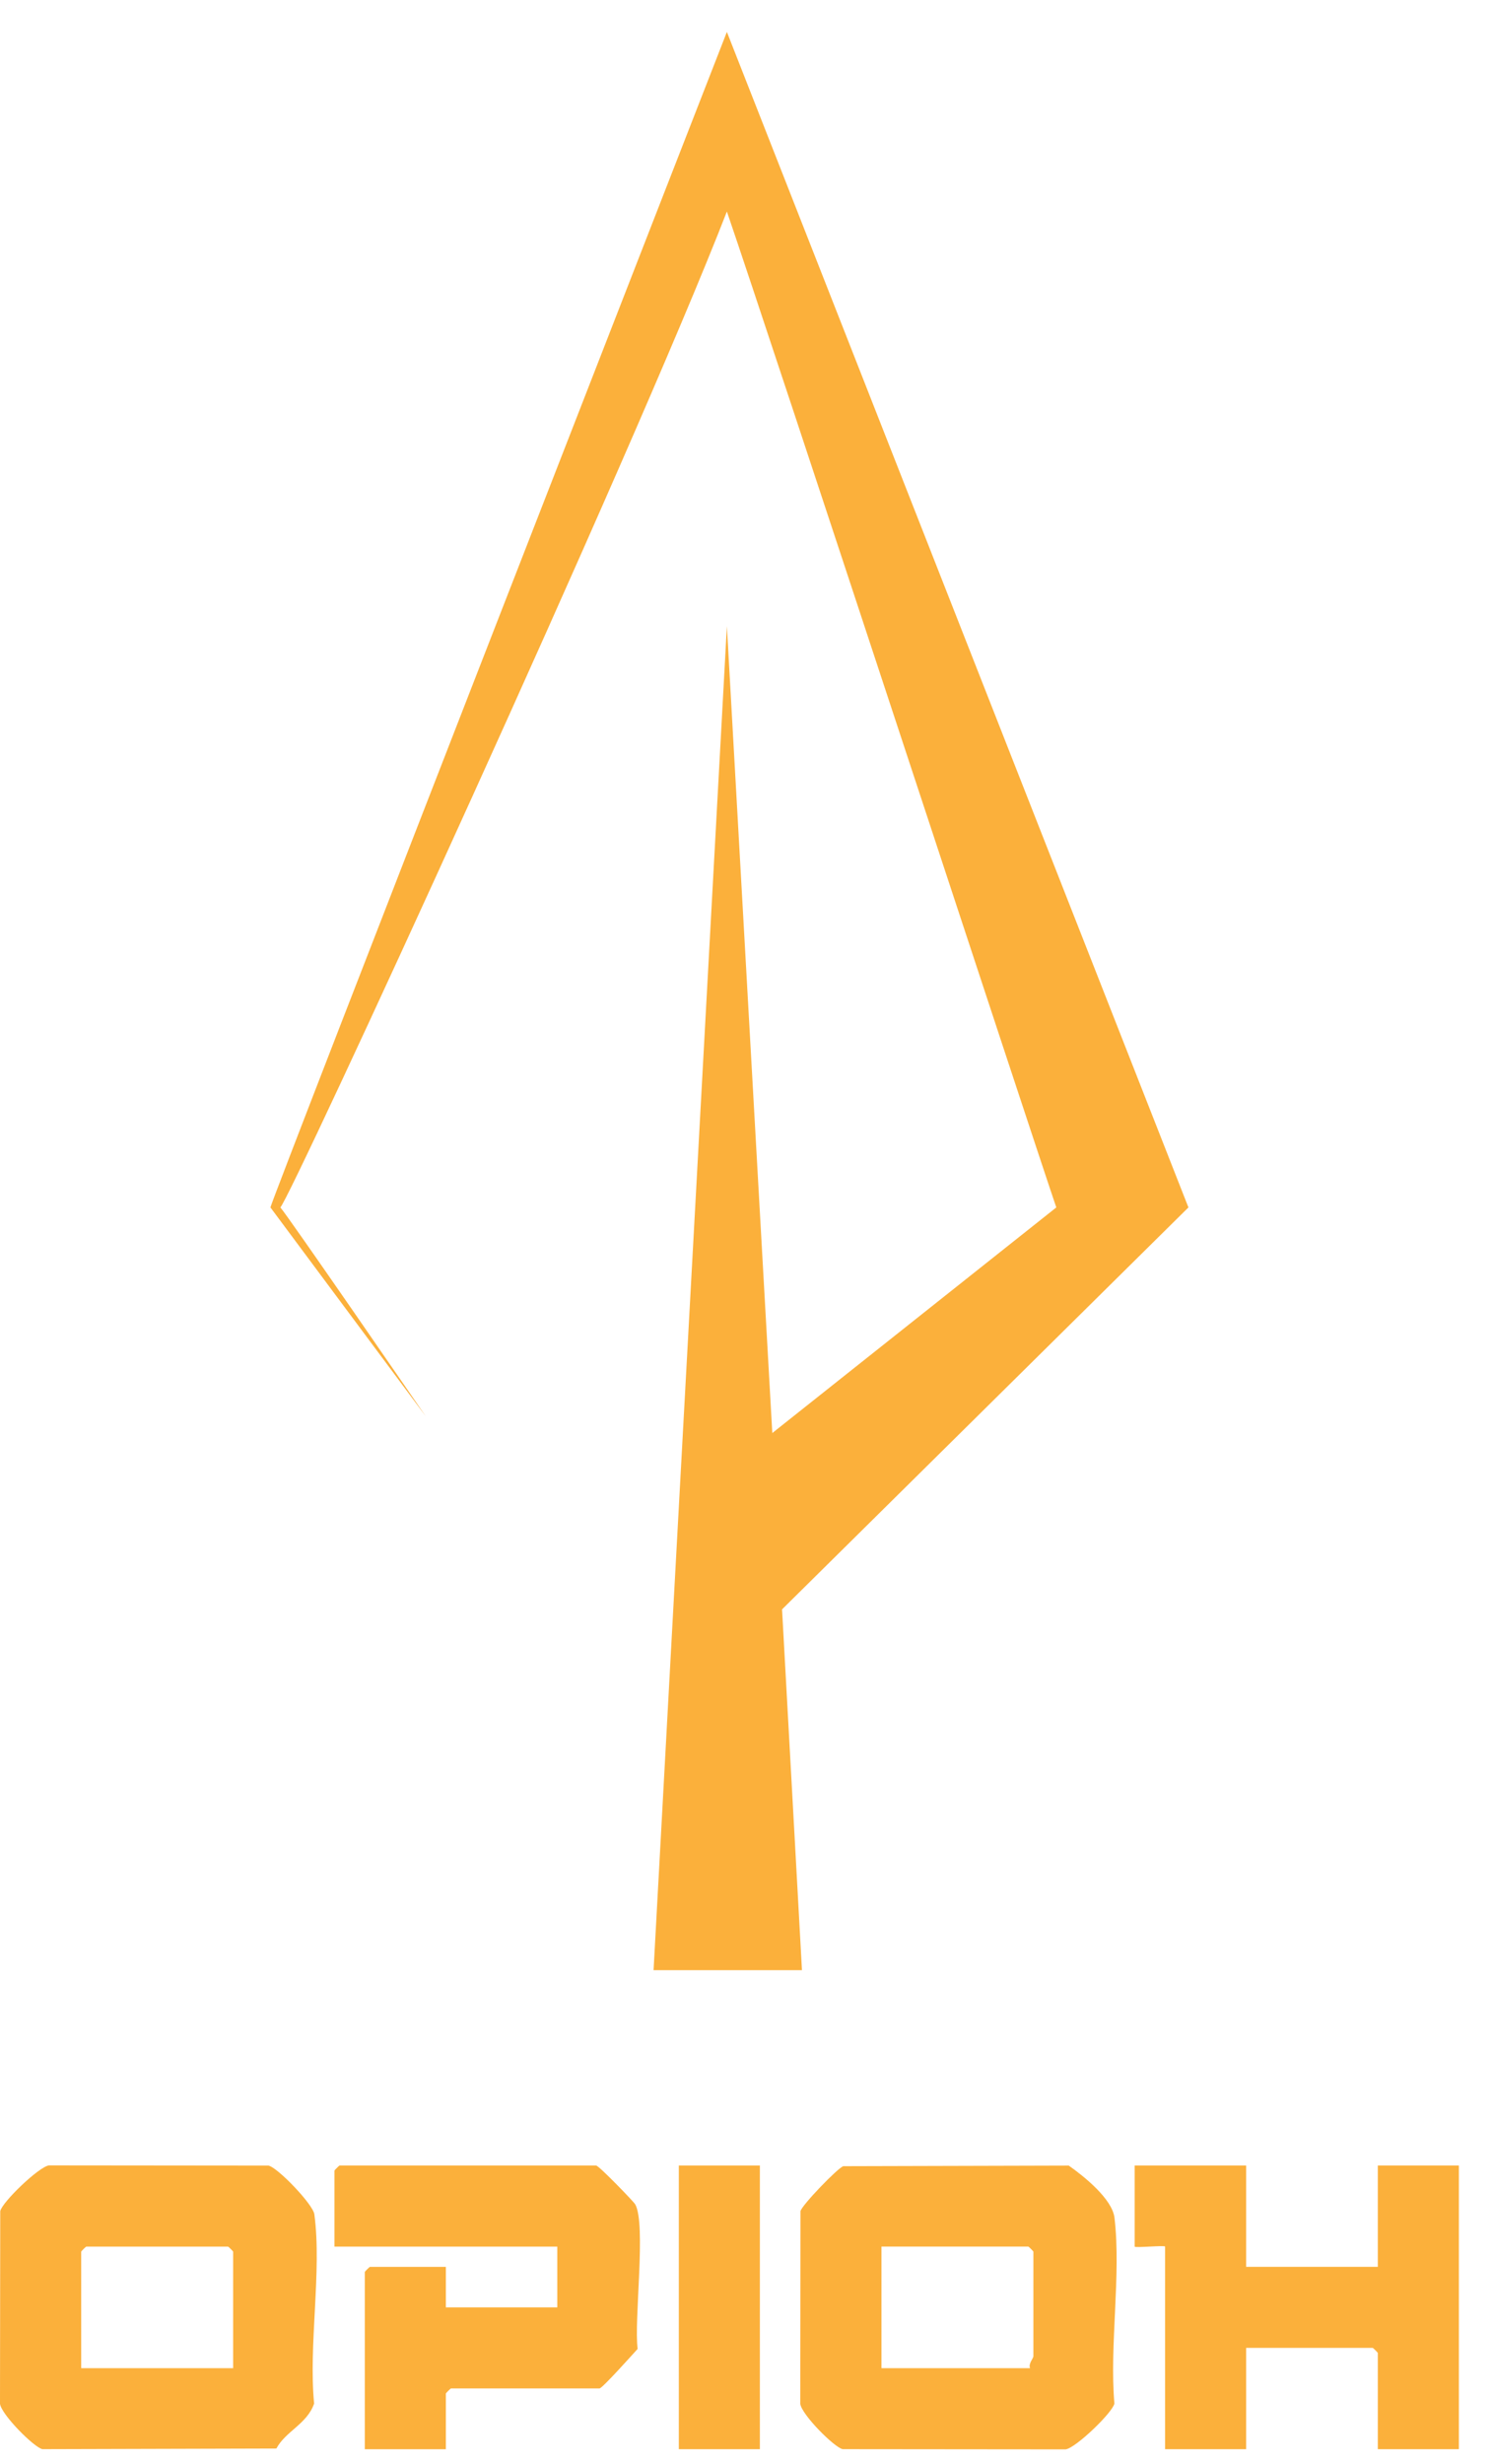 <svg width="43" height="71" viewBox="0 0 43 71" fill="none" xmlns="http://www.w3.org/2000/svg">
<path d="M34.251 34.793L20.949 0.92C20.949 0.92 7.758 34.742 7.794 34.793L12.269 40.81C12.269 40.81 8.249 34.965 8.08 34.793C8.369 34.534 18.22 13.124 20.949 6.095C22.24 9.864 29.82 32.975 30.443 34.793L22.258 41.294L20.949 18.043L18.836 56.771H23.113L22.539 46.375C22.925 45.993 34.251 34.793 34.251 34.793Z" fill="#FBB03B"/>
<path d="M9.06 63.807C9.022 63.518 7.996 62.453 7.739 62.403L1.411 62.397C1.122 62.434 0.056 63.46 0.007 63.717L0 69.267C0.042 69.582 0.985 70.528 1.223 70.574L7.965 70.556C8.232 70.055 8.85 69.85 9.053 69.26C8.889 67.569 9.279 65.445 9.06 63.808V63.807ZM6.719 68.24H2.34V64.882C2.34 64.872 2.475 64.737 2.486 64.737H6.573C6.584 64.737 6.719 64.872 6.719 64.882V68.24H6.719Z" fill="#FBB03B"/>
<path d="M32.12 63.907C32.056 63.362 31.233 62.706 30.803 62.403L24.304 62.42C24.146 62.468 23.101 63.553 23.07 63.717L23.064 69.267C23.105 69.582 24.048 70.528 24.287 70.574L30.712 70.58C31.002 70.543 32.067 69.517 32.117 69.26C31.973 67.571 32.315 65.554 32.12 63.907H32.12ZM29.783 67.899C29.783 67.952 29.632 68.115 29.686 68.24H25.404V64.736H29.637C29.647 64.736 29.783 64.872 29.783 64.882V67.899Z" fill="#FBB03B"/>
<path d="M35.914 62.401V65.32H39.709V62.401H42.045V70.575H39.709V67.802C39.709 67.791 39.573 67.656 39.563 67.656H35.914V70.575H33.578V64.737C33.578 64.693 32.702 64.78 32.702 64.737V62.401H35.914Z" fill="#FBB03B"/>
<path d="M12.85 70.576H10.514V65.467C10.514 65.456 10.65 65.321 10.66 65.321H12.85V66.488H16.061V64.737H9.639V62.547C9.639 62.537 9.774 62.401 9.785 62.401H17.18C17.26 62.401 18.265 63.446 18.305 63.515C18.63 64.081 18.267 66.862 18.377 67.685C18.238 67.837 17.357 68.824 17.278 68.824H12.996C12.986 68.824 12.85 68.96 12.85 68.97V70.576H12.85Z" fill="#FBB03B"/>
<path d="M21.9 62.401H19.564V70.575H21.9V62.401Z" fill="#FBB03B"/>
</svg>
